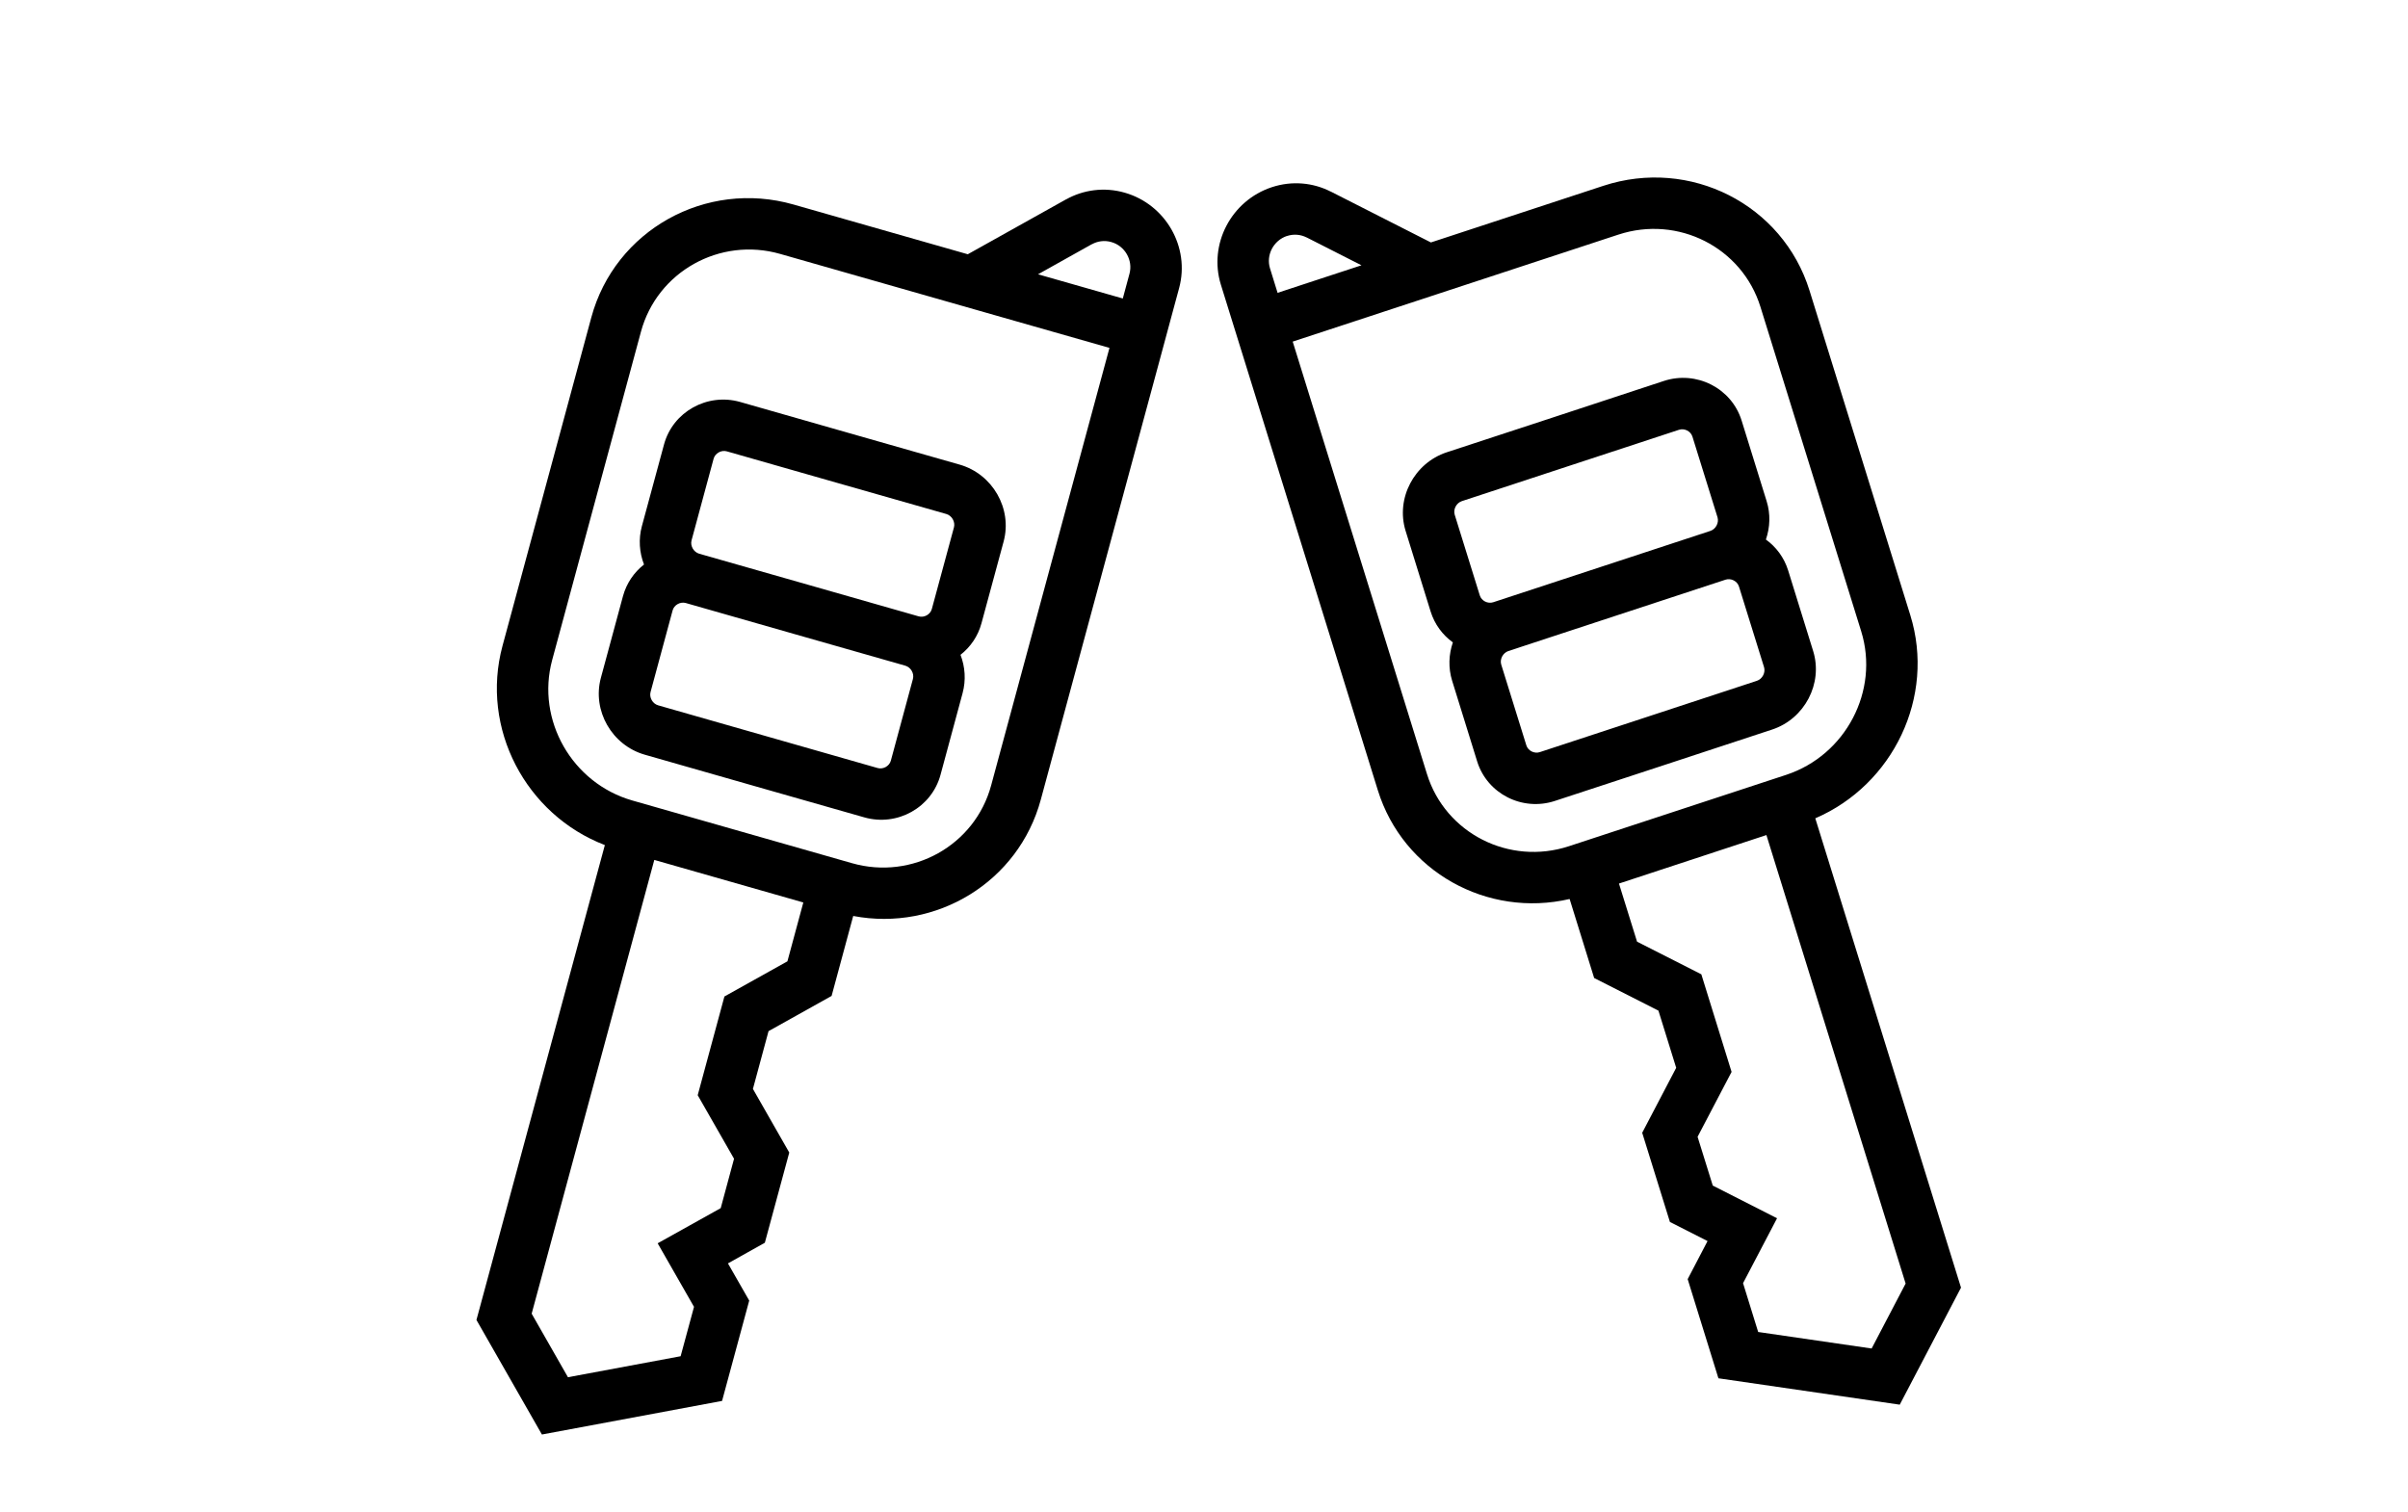 <svg width="43" height="27" viewBox="0 0 43 27" className="progress-symbol" xmlns="http://www.w3.org/2000/svg">
<path fill-rule="evenodd" clip-rule="evenodd" d="M28.9 4.19L24.728 5.561L23.084 6.101L25.482 13.825C25.81 14.883 26.951 15.463 28.017 15.113L31.895 13.839C32.961 13.488 33.564 12.335 33.236 11.276L31.436 5.479C31.107 4.42 29.966 3.84 28.9 4.19ZM24.312 4.738L23.58 4.978L22.814 5.23L22.679 4.794C22.604 4.555 22.741 4.294 22.982 4.214L22.982 4.215C23.103 4.175 23.228 4.188 23.332 4.241L23.332 4.24L24.312 4.738ZM31.543 14.914L28.91 15.78L29.233 16.818L30.381 17.401L30.921 19.144L30.314 20.303L30.585 21.174L31.733 21.758L31.126 22.917L31.396 23.789L33.422 24.084L34.029 22.924L31.543 14.914ZM28.604 10.119L30.542 9.482C30.64 9.45 30.699 9.336 30.67 9.239L30.222 7.798C30.192 7.701 30.08 7.644 29.982 7.676L28.043 8.313L26.105 8.95C26.007 8.982 25.947 9.096 25.977 9.193L26.425 10.634C26.455 10.731 26.567 10.788 26.665 10.756L28.604 10.119ZM30.813 10.353C30.91 10.321 31.023 10.378 31.053 10.475L31.501 11.916C31.53 12.013 31.471 12.127 31.373 12.159L29.435 12.796L27.496 13.433C27.398 13.465 27.286 13.408 27.256 13.311L26.808 11.87C26.778 11.773 26.838 11.659 26.936 11.627L28.874 10.99L30.813 10.353ZM29.705 13.668L31.644 13.03C32.226 12.839 32.557 12.206 32.378 11.628L31.931 10.187C31.859 9.957 31.717 9.768 31.534 9.636C31.608 9.419 31.619 9.181 31.547 8.951L31.1 7.51C30.92 6.932 30.293 6.613 29.711 6.804L27.773 7.442L25.834 8.078C25.252 8.27 24.921 8.903 25.1 9.481L25.547 10.922C25.619 11.152 25.761 11.341 25.944 11.473C25.87 11.689 25.86 11.928 25.931 12.158L26.378 13.599C26.558 14.177 27.185 14.496 27.767 14.304L29.705 13.668ZM28.63 3.319L25.552 4.33L23.761 3.42L23.761 3.421C23.449 3.262 23.074 3.224 22.712 3.343C21.986 3.582 21.578 4.362 21.801 5.083L21.936 5.518L22.207 6.39L24.604 14.113C25.055 15.567 26.558 16.398 28.029 16.056L28.467 17.467L29.615 18.05L29.932 19.071L29.325 20.231L29.82 21.824L30.492 22.165L30.137 22.845L30.686 24.616L33.924 25.087L35.018 22.997L32.416 14.615C33.808 14.015 34.564 12.443 34.113 10.988L32.313 5.19C31.835 3.65 30.18 2.81 28.63 3.319Z"/>
<path fill-rule="evenodd" clip-rule="evenodd" d="M13.932 4.535L18.15 5.739L19.812 6.213L17.699 14.027C17.41 15.099 16.291 15.724 15.213 15.416L11.293 14.297C10.216 13.989 9.571 12.861 9.86 11.789L11.446 5.923C11.736 4.852 12.855 4.227 13.932 4.535ZM18.536 4.899L19.276 5.11L20.05 5.331L20.169 4.89C20.235 4.648 20.089 4.392 19.845 4.323L19.845 4.323C19.723 4.288 19.599 4.306 19.497 4.363L19.496 4.362L18.536 4.899ZM11.684 15.358L14.345 16.118L14.061 17.169L12.936 17.797L12.459 19.56L13.108 20.695L12.87 21.577L11.744 22.205L12.393 23.34L12.154 24.222L10.142 24.597L9.494 23.462L11.684 15.358ZM14.445 10.448L12.485 9.889C12.386 9.86 12.323 9.749 12.349 9.651L12.743 8.193C12.77 8.095 12.88 8.033 12.979 8.061L14.939 8.621L16.899 9.18C16.997 9.208 17.061 9.32 17.035 9.418L16.64 10.876C16.614 10.974 16.504 11.036 16.405 11.008L14.445 10.448ZM12.247 10.77C12.148 10.742 12.037 10.804 12.011 10.902L11.617 12.36C11.591 12.458 11.654 12.569 11.753 12.597L13.713 13.157L15.672 13.717C15.771 13.745 15.882 13.683 15.908 13.585L16.302 12.127C16.329 12.029 16.265 11.917 16.166 11.889L14.207 11.33L12.247 10.77ZM13.474 14.039L11.515 13.479C10.926 13.311 10.572 12.691 10.73 12.106L11.124 10.649C11.187 10.416 11.323 10.221 11.5 10.082C11.418 9.869 11.399 9.63 11.462 9.398L11.857 7.94C12.014 7.355 12.629 7.012 13.217 7.179L15.177 7.739L17.137 8.298C17.726 8.467 18.08 9.086 17.922 9.671L17.527 11.129C17.465 11.362 17.329 11.556 17.152 11.695C17.234 11.909 17.252 12.147 17.189 12.38L16.795 13.838C16.637 14.423 16.023 14.766 15.434 14.598L13.474 14.039ZM14.171 3.653L17.282 4.541L19.038 3.56L19.038 3.561C19.344 3.39 19.717 3.336 20.084 3.441C20.817 3.651 21.253 4.415 21.056 5.144L20.937 5.584L20.699 6.466L18.586 14.28C18.189 15.752 16.718 16.642 15.236 16.359L14.85 17.787L13.724 18.416L13.445 19.448L14.094 20.584L13.658 22.195L12.999 22.564L13.379 23.228L12.894 25.02L9.677 25.62L8.508 23.574L10.801 15.093C9.388 14.55 8.576 13.008 8.973 11.536L10.559 5.67C10.98 4.112 12.603 3.205 14.171 3.653Z"/>
</svg>
